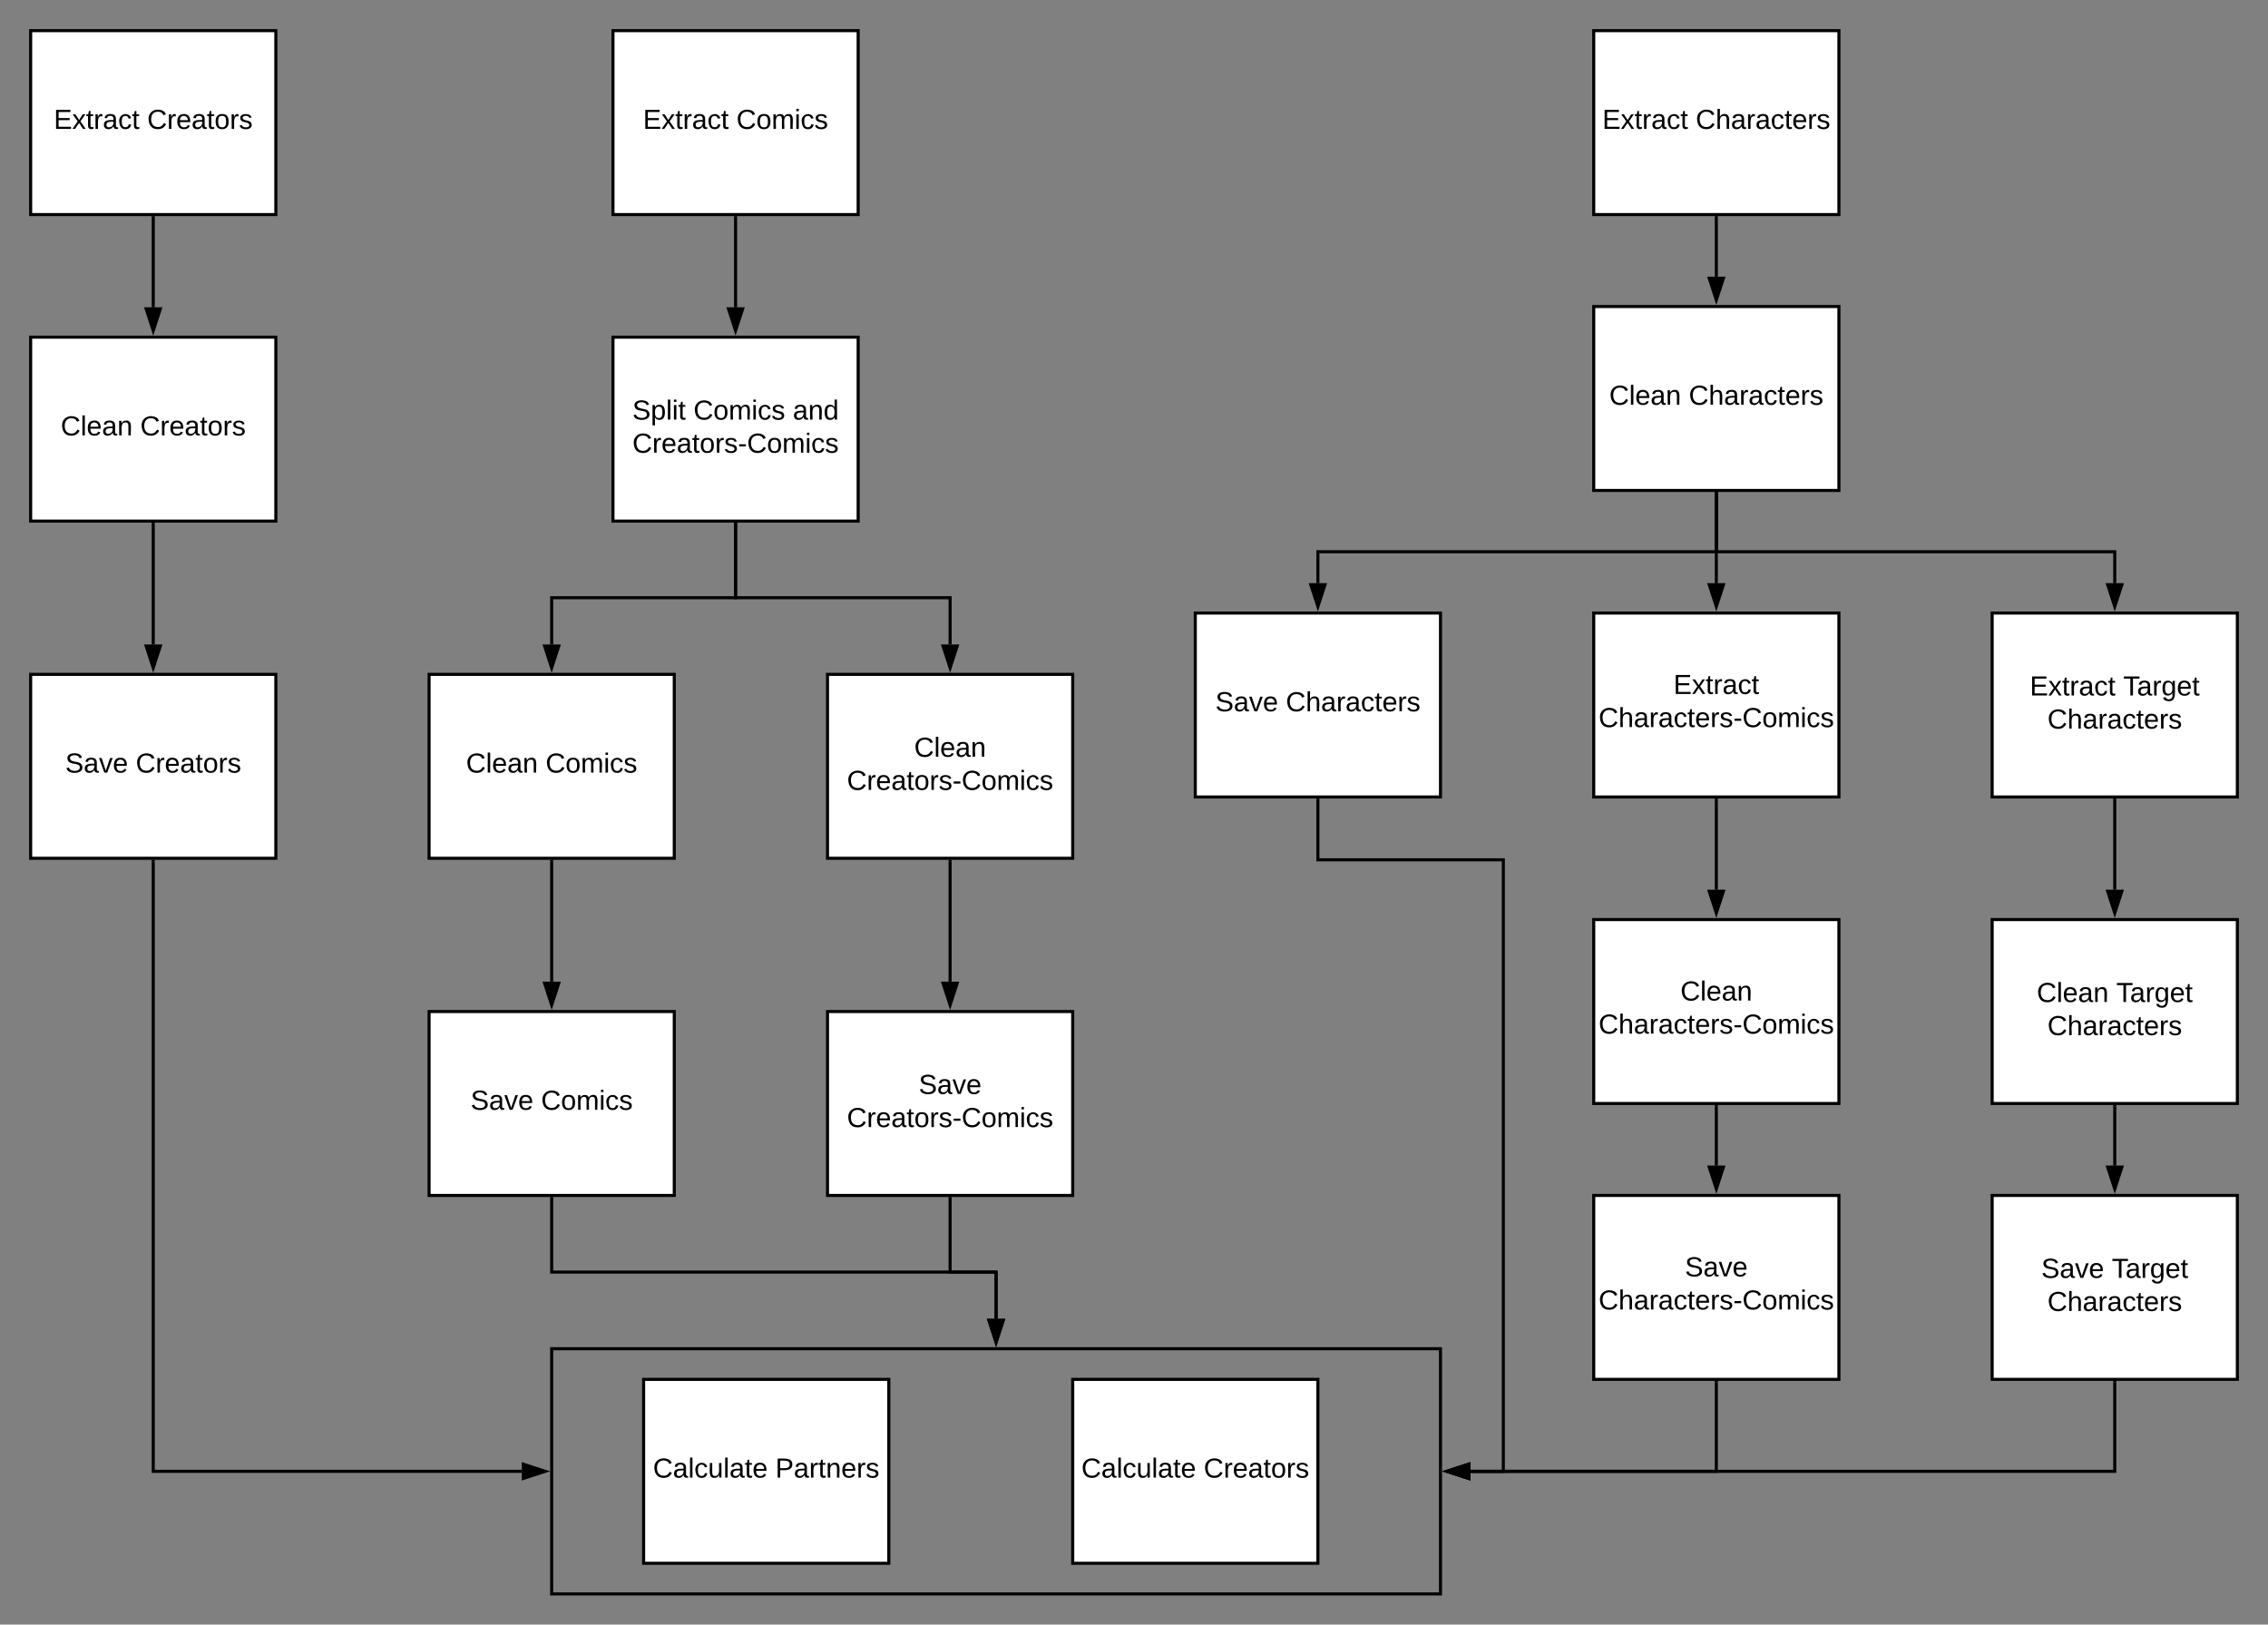 <svg xmlns="http://www.w3.org/2000/svg" xmlns:xlink="http://www.w3.org/1999/xlink" xmlns:lucid="lucid" width="1480" height="1060"><rect width="100%" height="100%" fill="#808080" stroke="none"/><g transform="translate(-240 -100)" lucid:page-tab-id="0_0"><path d="M640 120h160v120H640z" stroke="#000" stroke-width="2" fill="#fff"/><use xlink:href="#a" transform="matrix(1,0,0,1,645,125) translate(14.6 59.087)"/><use xlink:href="#b" transform="matrix(1,0,0,1,645,125) translate(75.55 59.087)"/><path d="M1280 120h160v120h-160z" stroke="#000" stroke-width="2" fill="#fff"/><use xlink:href="#a" transform="matrix(1,0,0,1,1285,125) translate(0.6 59.087)"/><use xlink:href="#c" transform="matrix(1,0,0,1,1285,125) translate(61.55 59.087)"/><path d="M260 120h160v120H260z" stroke="#000" stroke-width="2" fill="#fff"/><use xlink:href="#a" transform="matrix(1,0,0,1,265,125) translate(10.1 59.087)"/><use xlink:href="#d" transform="matrix(1,0,0,1,265,125) translate(71.05 59.087)"/><path d="M260 320h160v120H260z" stroke="#000" stroke-width="2" fill="#fff"/><use xlink:href="#e" transform="matrix(1,0,0,1,265,325) translate(14.625 59.087)"/><use xlink:href="#d" transform="matrix(1,0,0,1,265,325) translate(66.525 59.087)"/><path d="M520 540h160v120H520z" stroke="#000" stroke-width="2" fill="#fff"/><use xlink:href="#e" transform="matrix(1,0,0,1,525,545) translate(19.125 59.087)"/><use xlink:href="#b" transform="matrix(1,0,0,1,525,545) translate(71.025 59.087)"/><path d="M1280 300h160v120h-160z" stroke="#000" stroke-width="2" fill="#fff"/><use xlink:href="#e" transform="matrix(1,0,0,1,1285,305) translate(5.125 59.087)"/><use xlink:href="#c" transform="matrix(1,0,0,1,1285,305) translate(57.025 59.087)"/><path d="M780 540h160v120H780z" stroke="#000" stroke-width="2" fill="#fff"/><use xlink:href="#f" transform="matrix(1,0,0,1,785,545) translate(51.55 48.775)"/><use xlink:href="#g" transform="matrix(1,0,0,1,785,545) translate(7.675 70.375)"/><path d="M640 320h160v120H640z" stroke="#000" stroke-width="2" fill="#fff"/><use xlink:href="#h" transform="matrix(1,0,0,1,645,325) translate(7.625 48.775)"/><use xlink:href="#i" transform="matrix(1,0,0,1,645,325) translate(47.525 48.775)"/><use xlink:href="#j" transform="matrix(1,0,0,1,645,325) translate(112.375 48.775)"/><use xlink:href="#g" transform="matrix(1,0,0,1,645,325) translate(7.675 70.375)"/><path d="M1280 500h160v120h-160z" stroke="#000" stroke-width="2" fill="#fff"/><use xlink:href="#k" transform="matrix(1,0,0,1,1285,505) translate(47.025 47.8)"/><use xlink:href="#l" transform="matrix(1,0,0,1,1285,505) translate(-1.825 69.4)"/><path d="M1280 700h160v120h-160z" stroke="#000" stroke-width="2" fill="#fff"/><use xlink:href="#f" transform="matrix(1,0,0,1,1285,705) translate(51.55 47.8)"/><use xlink:href="#l" transform="matrix(1,0,0,1,1285,705) translate(-1.825 69.4)"/><path d="M340 242v58.5" stroke="#000" stroke-width="2" fill="none"/><path d="M341 242.03h-2V241h2z"/><path d="M340 315.76l-4.64-14.26h9.28z" stroke="#000" stroke-width="2"/><path d="M720 242v58.5" stroke="#000" stroke-width="2" fill="none"/><path d="M721 242.03h-2V241h2z"/><path d="M720 315.76l-4.64-14.26h9.28z" stroke="#000" stroke-width="2"/><path d="M1360 242v38.5" stroke="#000" stroke-width="2" fill="none"/><path d="M1361 242.03h-2V241h2z"/><path d="M1360 295.76l-4.64-14.26h9.28z" stroke="#000" stroke-width="2"/><path d="M1360 622v58.5" stroke="#000" stroke-width="2" fill="none"/><path d="M1361 622.03h-2V621h2z"/><path d="M1360 695.76l-4.64-14.26h9.28z" stroke="#000" stroke-width="2"/><path d="M720 442v48H600v30.5" stroke="#000" stroke-width="2" fill="none"/><path d="M721 442.03h-2V441h2z"/><path d="M600 535.76l-4.64-14.26h9.28z" stroke="#000" stroke-width="2"/><path d="M720 442v48h140v30.5" stroke="#000" stroke-width="2" fill="none"/><path d="M721 442.03h-2V441h2z"/><path d="M860 535.76l-4.64-14.26h9.28z" stroke="#000" stroke-width="2"/><path d="M260 540h160v120H260z" stroke="#000" stroke-width="2" fill="#fff"/><use xlink:href="#m" transform="matrix(1,0,0,1,265,545) translate(17.575 59.087)"/><use xlink:href="#d" transform="matrix(1,0,0,1,265,545) translate(63.575 59.087)"/><path d="M340 442v78.5" stroke="#000" stroke-width="2" fill="none"/><path d="M341 442.03h-2V441h2z"/><path d="M340 535.76l-4.64-14.26h9.28z" stroke="#000" stroke-width="2"/><path d="M520 760h160v120H520z" stroke="#000" stroke-width="2" fill="#fff"/><use xlink:href="#m" transform="matrix(1,0,0,1,525,765) translate(22.075 59.087)"/><use xlink:href="#b" transform="matrix(1,0,0,1,525,765) translate(68.075 59.087)"/><path d="M780 760h160v120H780z" stroke="#000" stroke-width="2" fill="#fff"/><use xlink:href="#n" transform="matrix(1,0,0,1,785,765) translate(54.5 48.775)"/><use xlink:href="#g" transform="matrix(1,0,0,1,785,765) translate(7.675 70.375)"/><path d="M1020 500h160v120h-160z" stroke="#000" stroke-width="2" fill="#fff"/><use xlink:href="#m" transform="matrix(1,0,0,1,1025,505) translate(8.075 59.087)"/><use xlink:href="#c" transform="matrix(1,0,0,1,1025,505) translate(54.075 59.087)"/><path d="M1280 880h160v120h-160z" stroke="#000" stroke-width="2" fill="#fff"/><use xlink:href="#n" transform="matrix(1,0,0,1,1285,885) translate(54.5 47.8)"/><use xlink:href="#l" transform="matrix(1,0,0,1,1285,885) translate(-1.825 69.4)"/><path d="M1360 422v38h-260v20.5" stroke="#000" stroke-width="2" fill="none"/><path d="M1361 422.03h-2V421h2z"/><path d="M1100 495.76l-4.64-14.26h9.28z" stroke="#000" stroke-width="2"/><path d="M1360 822v38.5" stroke="#000" stroke-width="2" fill="none"/><path d="M1361 822.03h-2V821h2z"/><path d="M1360 875.76l-4.64-14.26h9.28z" stroke="#000" stroke-width="2"/><path d="M860 662v78.5" stroke="#000" stroke-width="2" fill="none"/><path d="M861 662.03h-2V661h2z"/><path d="M860 755.76l-4.64-14.26h9.28z" stroke="#000" stroke-width="2"/><path d="M600 662v78.5" stroke="#000" stroke-width="2" fill="none"/><path d="M601 662.03h-2V661h2z"/><path d="M600 755.76l-4.64-14.26h9.28z" stroke="#000" stroke-width="2"/><path d="M1540 500h160v120h-160z" stroke="#000" stroke-width="2" fill="#fff"/><use xlink:href="#a" transform="matrix(1,0,0,1,1545,505) translate(19.575 48.775)"/><use xlink:href="#o" transform="matrix(1,0,0,1,1545,505) translate(80.525 48.775)"/><use xlink:href="#c" transform="matrix(1,0,0,1,1545,505) translate(31.075 70.375)"/><path d="M1540 700h160v120h-160z" stroke="#000" stroke-width="2" fill="#fff"/><use xlink:href="#e" transform="matrix(1,0,0,1,1545,705) translate(24.1 48.775)"/><use xlink:href="#o" transform="matrix(1,0,0,1,1545,705) translate(76 48.775)"/><use xlink:href="#c" transform="matrix(1,0,0,1,1545,705) translate(31.075 70.375)"/><path d="M1620 622v58.5" stroke="#000" stroke-width="2" fill="none"/><path d="M1621 622.03h-2V621h2z"/><path d="M1620 695.76l-4.64-14.26h9.28z" stroke="#000" stroke-width="2"/><path d="M1540 880h160v120h-160z" stroke="#000" stroke-width="2" fill="#fff"/><use xlink:href="#m" transform="matrix(1,0,0,1,1545,885) translate(27.05 48.775)"/><use xlink:href="#o" transform="matrix(1,0,0,1,1545,885) translate(73.05 48.775)"/><use xlink:href="#c" transform="matrix(1,0,0,1,1545,885) translate(31.075 70.375)"/><path d="M1620 822v38.5" stroke="#000" stroke-width="2" fill="none"/><path d="M1621 822.03h-2V821h2z"/><path d="M1620 875.76l-4.64-14.26h9.28z" stroke="#000" stroke-width="2"/><path d="M660 1000h160v120H660z" stroke="#000" stroke-width="2" fill="#fff"/><use xlink:href="#p" transform="matrix(1,0,0,1,665,1005) translate(1.125 59.087)"/><use xlink:href="#q" transform="matrix(1,0,0,1,665,1005) translate(80.975 59.087)"/><path d="M940 1000h160v120H940z" stroke="#000" stroke-width="2" fill="#fff"/><use xlink:href="#p" transform="matrix(1,0,0,1,945,1005) translate(0.65 59.087)"/><use xlink:href="#d" transform="matrix(1,0,0,1,945,1005) translate(80.5 59.087)"/><path d="M600 980h580v160H600z" stroke="#000" stroke-width="2" fill-opacity="0"/><path d="M340 662v398h240.5" stroke="#000" stroke-width="2" fill="none"/><path d="M341 662.03h-2V661h2z"/><path d="M595.76 1060l-14.26 4.64v-9.28z" stroke="#000" stroke-width="2"/><path d="M600 882v48h290v30.5" stroke="#000" stroke-width="2" fill="none"/><path d="M601 882.03h-2V881h2z"/><path d="M890 975.76l-4.64-14.26h9.28z" stroke="#000" stroke-width="2"/><path d="M860 882v48h30v30.5" stroke="#000" stroke-width="2" fill="none"/><path d="M861 882.03h-2V881h2z"/><path d="M890 975.76l-4.64-14.26h9.28z" stroke="#000" stroke-width="2"/><path d="M1100 622v39h121v399h-21.5" stroke="#000" stroke-width="2" fill="none"/><path d="M1101 622.03h-2V621h2z"/><path d="M1184.24 1060l14.26-4.64v9.28z" stroke="#000" stroke-width="2"/><path d="M1360 1002v58h-160.5" stroke="#000" stroke-width="2" fill="none"/><path d="M1361 1002.03h-2V1001h2z"/><path d="M1184.24 1060l14.26-4.64v9.28z" stroke="#000" stroke-width="2"/><path d="M1620 1002v58h-420.5" stroke="#000" stroke-width="2" fill="none"/><path d="M1621 1002.03h-2V1001h2z"/><path d="M1184.24 1060l14.26-4.64v9.28z" stroke="#000" stroke-width="2"/><path d="M1360 422v58.5" stroke="#000" stroke-width="2" fill="none"/><path d="M1361 422.03h-2V421h2z"/><path d="M1360 495.76l-4.64-14.26h9.28z" stroke="#000" stroke-width="2"/><path d="M1360 422v38h260v20.5" stroke="#000" stroke-width="2" fill="none"/><path d="M1361 422.03h-2V421h2z"/><path d="M1620 495.76l-4.64-14.26h9.28z" stroke="#000" stroke-width="2"/><defs><path d="M30 0v-248h187v28H63v79h144v27H63v87h162V0H30" id="r"/><path d="M141 0L90-78 38 0H4l68-98-65-92h35l48 74 47-74h35l-64 92 68 98h-35" id="s"/><path d="M59-47c-2 24 18 29 38 22v24C64 9 27 4 27-40v-127H5v-23h24l9-43h21v43h35v23H59v120" id="t"/><path d="M114-163C36-179 61-72 57 0H25l-1-190h30c1 12-1 29 2 39 6-27 23-49 58-41v29" id="u"/><path d="M141-36C126-15 110 5 73 4 37 3 15-17 15-53c-1-64 63-63 125-63 3-35-9-54-41-54-24 1-41 7-42 31l-33-3c5-37 33-52 76-52 45 0 72 20 72 64v82c-1 20 7 32 28 27v20c-31 9-61-2-59-35zM48-53c0 20 12 33 32 33 41-3 63-29 60-74-43 2-92-5-92 41" id="v"/><path d="M96-169c-40 0-48 33-48 73s9 75 48 75c24 0 41-14 43-38l32 2c-6 37-31 61-74 61-59 0-76-41-82-99-10-93 101-131 147-64 4 7 5 14 7 22l-32 3c-4-21-16-35-41-35" id="w"/><g id="a"><use transform="matrix(0.05,0,0,0.05,0,0)" xlink:href="#r"/><use transform="matrix(0.05,0,0,0.05,12,0)" xlink:href="#s"/><use transform="matrix(0.05,0,0,0.05,21,0)" xlink:href="#t"/><use transform="matrix(0.05,0,0,0.05,26,0)" xlink:href="#u"/><use transform="matrix(0.05,0,0,0.05,31.95,0)" xlink:href="#v"/><use transform="matrix(0.05,0,0,0.05,41.95,0)" xlink:href="#w"/><use transform="matrix(0.05,0,0,0.05,50.95,0)" xlink:href="#t"/></g><path d="M212-179c-10-28-35-45-73-45-59 0-87 40-87 99 0 60 29 101 89 101 43 0 62-24 78-52l27 14C228-24 195 4 139 4 59 4 22-46 18-125c-6-104 99-153 187-111 19 9 31 26 39 46" id="x"/><path d="M100-194c62-1 85 37 85 99 1 63-27 99-86 99S16-35 15-95c0-66 28-99 85-99zM99-20c44 1 53-31 53-75 0-43-8-75-51-75s-53 32-53 75 10 74 51 75" id="y"/><path d="M210-169c-67 3-38 105-44 169h-31v-121c0-29-5-50-35-48C34-165 62-65 56 0H25l-1-190h30c1 10-1 24 2 32 10-44 99-50 107 0 11-21 27-35 58-36 85-2 47 119 55 194h-31v-121c0-29-5-49-35-48" id="z"/><path d="M24-231v-30h32v30H24zM24 0v-190h32V0H24" id="A"/><path d="M135-143c-3-34-86-38-87 0 15 53 115 12 119 90S17 21 10-45l28-5c4 36 97 45 98 0-10-56-113-15-118-90-4-57 82-63 122-42 12 7 21 19 24 35" id="B"/><g id="b"><use transform="matrix(0.05,0,0,0.05,0,0)" xlink:href="#x"/><use transform="matrix(0.05,0,0,0.05,12.95,0)" xlink:href="#y"/><use transform="matrix(0.05,0,0,0.05,22.95,0)" xlink:href="#z"/><use transform="matrix(0.05,0,0,0.05,37.9,0)" xlink:href="#A"/><use transform="matrix(0.05,0,0,0.05,41.85,0)" xlink:href="#w"/><use transform="matrix(0.05,0,0,0.05,50.85,0)" xlink:href="#B"/></g><path d="M106-169C34-169 62-67 57 0H25v-261h32l-1 103c12-21 28-36 61-36 89 0 53 116 60 194h-32v-121c2-32-8-49-39-48" id="C"/><path d="M100-194c63 0 86 42 84 106H49c0 40 14 67 53 68 26 1 43-12 49-29l28 8c-11 28-37 45-77 45C44 4 14-33 15-96c1-61 26-98 85-98zm52 81c6-60-76-77-97-28-3 7-6 17-6 28h103" id="D"/><g id="c"><use transform="matrix(0.05,0,0,0.05,0,0)" xlink:href="#x"/><use transform="matrix(0.05,0,0,0.05,12.95,0)" xlink:href="#C"/><use transform="matrix(0.05,0,0,0.05,22.95,0)" xlink:href="#v"/><use transform="matrix(0.05,0,0,0.05,32.95,0)" xlink:href="#u"/><use transform="matrix(0.05,0,0,0.05,38.9,0)" xlink:href="#v"/><use transform="matrix(0.05,0,0,0.05,48.9,0)" xlink:href="#w"/><use transform="matrix(0.05,0,0,0.05,57.9,0)" xlink:href="#t"/><use transform="matrix(0.05,0,0,0.05,62.9,0)" xlink:href="#D"/><use transform="matrix(0.05,0,0,0.05,72.9,0)" xlink:href="#u"/><use transform="matrix(0.05,0,0,0.05,78.85,0)" xlink:href="#B"/></g><g id="d"><use transform="matrix(0.05,0,0,0.05,0,0)" xlink:href="#x"/><use transform="matrix(0.05,0,0,0.05,12.95,0)" xlink:href="#u"/><use transform="matrix(0.05,0,0,0.05,18.9,0)" xlink:href="#D"/><use transform="matrix(0.05,0,0,0.05,28.9,0)" xlink:href="#v"/><use transform="matrix(0.05,0,0,0.05,38.9,0)" xlink:href="#t"/><use transform="matrix(0.05,0,0,0.05,43.9,0)" xlink:href="#y"/><use transform="matrix(0.05,0,0,0.05,53.9,0)" xlink:href="#u"/><use transform="matrix(0.05,0,0,0.05,59.85,0)" xlink:href="#B"/></g><path d="M24 0v-261h32V0H24" id="E"/><path d="M117-194c89-4 53 116 60 194h-32v-121c0-31-8-49-39-48C34-167 62-67 57 0H25l-1-190h30c1 10-1 24 2 32 11-22 29-35 61-36" id="F"/><g id="e"><use transform="matrix(0.05,0,0,0.05,0,0)" xlink:href="#x"/><use transform="matrix(0.05,0,0,0.05,12.95,0)" xlink:href="#E"/><use transform="matrix(0.05,0,0,0.05,16.9,0)" xlink:href="#D"/><use transform="matrix(0.05,0,0,0.05,26.9,0)" xlink:href="#v"/><use transform="matrix(0.05,0,0,0.05,36.9,0)" xlink:href="#F"/></g><g id="f"><use transform="matrix(0.05,0,0,0.05,0,0)" xlink:href="#x"/><use transform="matrix(0.05,0,0,0.05,12.95,0)" xlink:href="#E"/><use transform="matrix(0.05,0,0,0.05,16.9,0)" xlink:href="#D"/><use transform="matrix(0.05,0,0,0.05,26.9,0)" xlink:href="#v"/><use transform="matrix(0.05,0,0,0.05,36.9,0)" xlink:href="#F"/></g><path d="M16-82v-28h88v28H16" id="G"/><g id="g"><use transform="matrix(0.05,0,0,0.05,0,0)" xlink:href="#x"/><use transform="matrix(0.05,0,0,0.05,12.95,0)" xlink:href="#u"/><use transform="matrix(0.05,0,0,0.05,18.9,0)" xlink:href="#D"/><use transform="matrix(0.05,0,0,0.05,28.9,0)" xlink:href="#v"/><use transform="matrix(0.05,0,0,0.05,38.9,0)" xlink:href="#t"/><use transform="matrix(0.05,0,0,0.05,43.9,0)" xlink:href="#y"/><use transform="matrix(0.05,0,0,0.05,53.9,0)" xlink:href="#u"/><use transform="matrix(0.05,0,0,0.05,59.85,0)" xlink:href="#B"/><use transform="matrix(0.05,0,0,0.05,68.85,0)" xlink:href="#G"/><use transform="matrix(0.05,0,0,0.05,74.8,0)" xlink:href="#x"/><use transform="matrix(0.05,0,0,0.05,87.75,0)" xlink:href="#y"/><use transform="matrix(0.05,0,0,0.05,97.75,0)" xlink:href="#z"/><use transform="matrix(0.05,0,0,0.05,112.7,0)" xlink:href="#A"/><use transform="matrix(0.05,0,0,0.05,116.65,0)" xlink:href="#w"/><use transform="matrix(0.05,0,0,0.05,125.65,0)" xlink:href="#B"/></g><path d="M185-189c-5-48-123-54-124 2 14 75 158 14 163 119 3 78-121 87-175 55-17-10-28-26-33-46l33-7c5 56 141 63 141-1 0-78-155-14-162-118-5-82 145-84 179-34 5 7 8 16 11 25" id="H"/><path d="M115-194c55 1 70 41 70 98S169 2 115 4C84 4 66-9 55-30l1 105H24l-1-265h31l2 30c10-21 28-34 59-34zm-8 174c40 0 45-34 45-75s-6-73-45-74c-42 0-51 32-51 76 0 43 10 73 51 73" id="I"/><g id="h"><use transform="matrix(0.05,0,0,0.05,0,0)" xlink:href="#H"/><use transform="matrix(0.05,0,0,0.05,12,0)" xlink:href="#I"/><use transform="matrix(0.05,0,0,0.05,22,0)" xlink:href="#E"/><use transform="matrix(0.05,0,0,0.05,25.95,0)" xlink:href="#A"/><use transform="matrix(0.05,0,0,0.05,29.9,0)" xlink:href="#t"/></g><g id="i"><use transform="matrix(0.05,0,0,0.05,0,0)" xlink:href="#x"/><use transform="matrix(0.05,0,0,0.05,12.95,0)" xlink:href="#y"/><use transform="matrix(0.05,0,0,0.05,22.95,0)" xlink:href="#z"/><use transform="matrix(0.05,0,0,0.05,37.9,0)" xlink:href="#A"/><use transform="matrix(0.05,0,0,0.05,41.85,0)" xlink:href="#w"/><use transform="matrix(0.05,0,0,0.05,50.85,0)" xlink:href="#B"/></g><path d="M85-194c31 0 48 13 60 33l-1-100h32l1 261h-30c-2-10 0-23-3-31C134-8 116 4 85 4 32 4 16-35 15-94c0-66 23-100 70-100zm9 24c-40 0-46 34-46 75 0 40 6 74 45 74 42 0 51-32 51-76 0-42-9-74-50-73" id="J"/><g id="j"><use transform="matrix(0.05,0,0,0.05,0,0)" xlink:href="#v"/><use transform="matrix(0.05,0,0,0.05,10,0)" xlink:href="#F"/><use transform="matrix(0.05,0,0,0.05,20,0)" xlink:href="#J"/></g><g id="k"><use transform="matrix(0.05,0,0,0.05,0,0)" xlink:href="#r"/><use transform="matrix(0.05,0,0,0.05,12,0)" xlink:href="#s"/><use transform="matrix(0.05,0,0,0.05,21,0)" xlink:href="#t"/><use transform="matrix(0.05,0,0,0.05,26,0)" xlink:href="#u"/><use transform="matrix(0.05,0,0,0.05,31.95,0)" xlink:href="#v"/><use transform="matrix(0.05,0,0,0.05,41.95,0)" xlink:href="#w"/><use transform="matrix(0.05,0,0,0.05,50.95,0)" xlink:href="#t"/></g><g id="l"><use transform="matrix(0.05,0,0,0.05,0,0)" xlink:href="#x"/><use transform="matrix(0.05,0,0,0.05,12.95,0)" xlink:href="#C"/><use transform="matrix(0.05,0,0,0.05,22.95,0)" xlink:href="#v"/><use transform="matrix(0.05,0,0,0.05,32.95,0)" xlink:href="#u"/><use transform="matrix(0.05,0,0,0.05,38.9,0)" xlink:href="#v"/><use transform="matrix(0.05,0,0,0.05,48.9,0)" xlink:href="#w"/><use transform="matrix(0.05,0,0,0.05,57.9,0)" xlink:href="#t"/><use transform="matrix(0.05,0,0,0.05,62.9,0)" xlink:href="#D"/><use transform="matrix(0.05,0,0,0.05,72.9,0)" xlink:href="#u"/><use transform="matrix(0.05,0,0,0.05,78.85,0)" xlink:href="#B"/><use transform="matrix(0.05,0,0,0.05,87.85,0)" xlink:href="#G"/><use transform="matrix(0.05,0,0,0.05,93.8,0)" xlink:href="#x"/><use transform="matrix(0.05,0,0,0.05,106.75,0)" xlink:href="#y"/><use transform="matrix(0.05,0,0,0.05,116.75,0)" xlink:href="#z"/><use transform="matrix(0.05,0,0,0.05,131.7,0)" xlink:href="#A"/><use transform="matrix(0.05,0,0,0.05,135.65,0)" xlink:href="#w"/><use transform="matrix(0.05,0,0,0.05,144.65,0)" xlink:href="#B"/></g><path d="M108 0H70L1-190h34L89-25l56-165h34" id="K"/><g id="m"><use transform="matrix(0.05,0,0,0.05,0,0)" xlink:href="#H"/><use transform="matrix(0.05,0,0,0.05,12,0)" xlink:href="#v"/><use transform="matrix(0.05,0,0,0.05,22,0)" xlink:href="#K"/><use transform="matrix(0.05,0,0,0.05,31,0)" xlink:href="#D"/></g><g id="n"><use transform="matrix(0.05,0,0,0.05,0,0)" xlink:href="#H"/><use transform="matrix(0.05,0,0,0.05,12,0)" xlink:href="#v"/><use transform="matrix(0.05,0,0,0.05,22,0)" xlink:href="#K"/><use transform="matrix(0.05,0,0,0.05,31,0)" xlink:href="#D"/></g><path d="M127-220V0H93v-220H8v-28h204v28h-85" id="L"/><path d="M177-190C167-65 218 103 67 71c-23-6-38-20-44-43l32-5c15 47 100 32 89-28v-30C133-14 115 1 83 1 29 1 15-40 15-95c0-56 16-97 71-98 29-1 48 16 59 35 1-10 0-23 2-32h30zM94-22c36 0 50-32 50-73 0-42-14-75-50-75-39 0-46 34-46 75s6 73 46 73" id="M"/><g id="o"><use transform="matrix(0.05,0,0,0.05,0,0)" xlink:href="#L"/><use transform="matrix(0.05,0,0,0.05,8.95,0)" xlink:href="#v"/><use transform="matrix(0.05,0,0,0.05,18.95,0)" xlink:href="#u"/><use transform="matrix(0.05,0,0,0.05,24.9,0)" xlink:href="#M"/><use transform="matrix(0.05,0,0,0.05,34.9,0)" xlink:href="#D"/><use transform="matrix(0.05,0,0,0.05,44.9,0)" xlink:href="#t"/></g><path d="M84 4C-5 8 30-112 23-190h32v120c0 31 7 50 39 49 72-2 45-101 50-169h31l1 190h-30c-1-10 1-25-2-33-11 22-28 36-60 37" id="N"/><g id="p"><use transform="matrix(0.05,0,0,0.05,0,0)" xlink:href="#x"/><use transform="matrix(0.05,0,0,0.05,12.95,0)" xlink:href="#v"/><use transform="matrix(0.05,0,0,0.05,22.95,0)" xlink:href="#E"/><use transform="matrix(0.05,0,0,0.05,26.9,0)" xlink:href="#w"/><use transform="matrix(0.05,0,0,0.05,35.9,0)" xlink:href="#N"/><use transform="matrix(0.05,0,0,0.05,45.9,0)" xlink:href="#E"/><use transform="matrix(0.05,0,0,0.05,49.85,0)" xlink:href="#v"/><use transform="matrix(0.05,0,0,0.05,59.85,0)" xlink:href="#t"/><use transform="matrix(0.05,0,0,0.05,64.85,0)" xlink:href="#D"/></g><path d="M30-248c87 1 191-15 191 75 0 78-77 80-158 76V0H30v-248zm33 125c57 0 124 11 124-50 0-59-68-47-124-48v98" id="O"/><g id="q"><use transform="matrix(0.05,0,0,0.05,0,0)" xlink:href="#O"/><use transform="matrix(0.05,0,0,0.05,12,0)" xlink:href="#v"/><use transform="matrix(0.05,0,0,0.05,22,0)" xlink:href="#u"/><use transform="matrix(0.05,0,0,0.05,27.95,0)" xlink:href="#t"/><use transform="matrix(0.05,0,0,0.05,32.95,0)" xlink:href="#F"/><use transform="matrix(0.05,0,0,0.05,42.95,0)" xlink:href="#D"/><use transform="matrix(0.05,0,0,0.05,52.95,0)" xlink:href="#u"/><use transform="matrix(0.05,0,0,0.05,58.9,0)" xlink:href="#B"/></g></defs></g></svg>